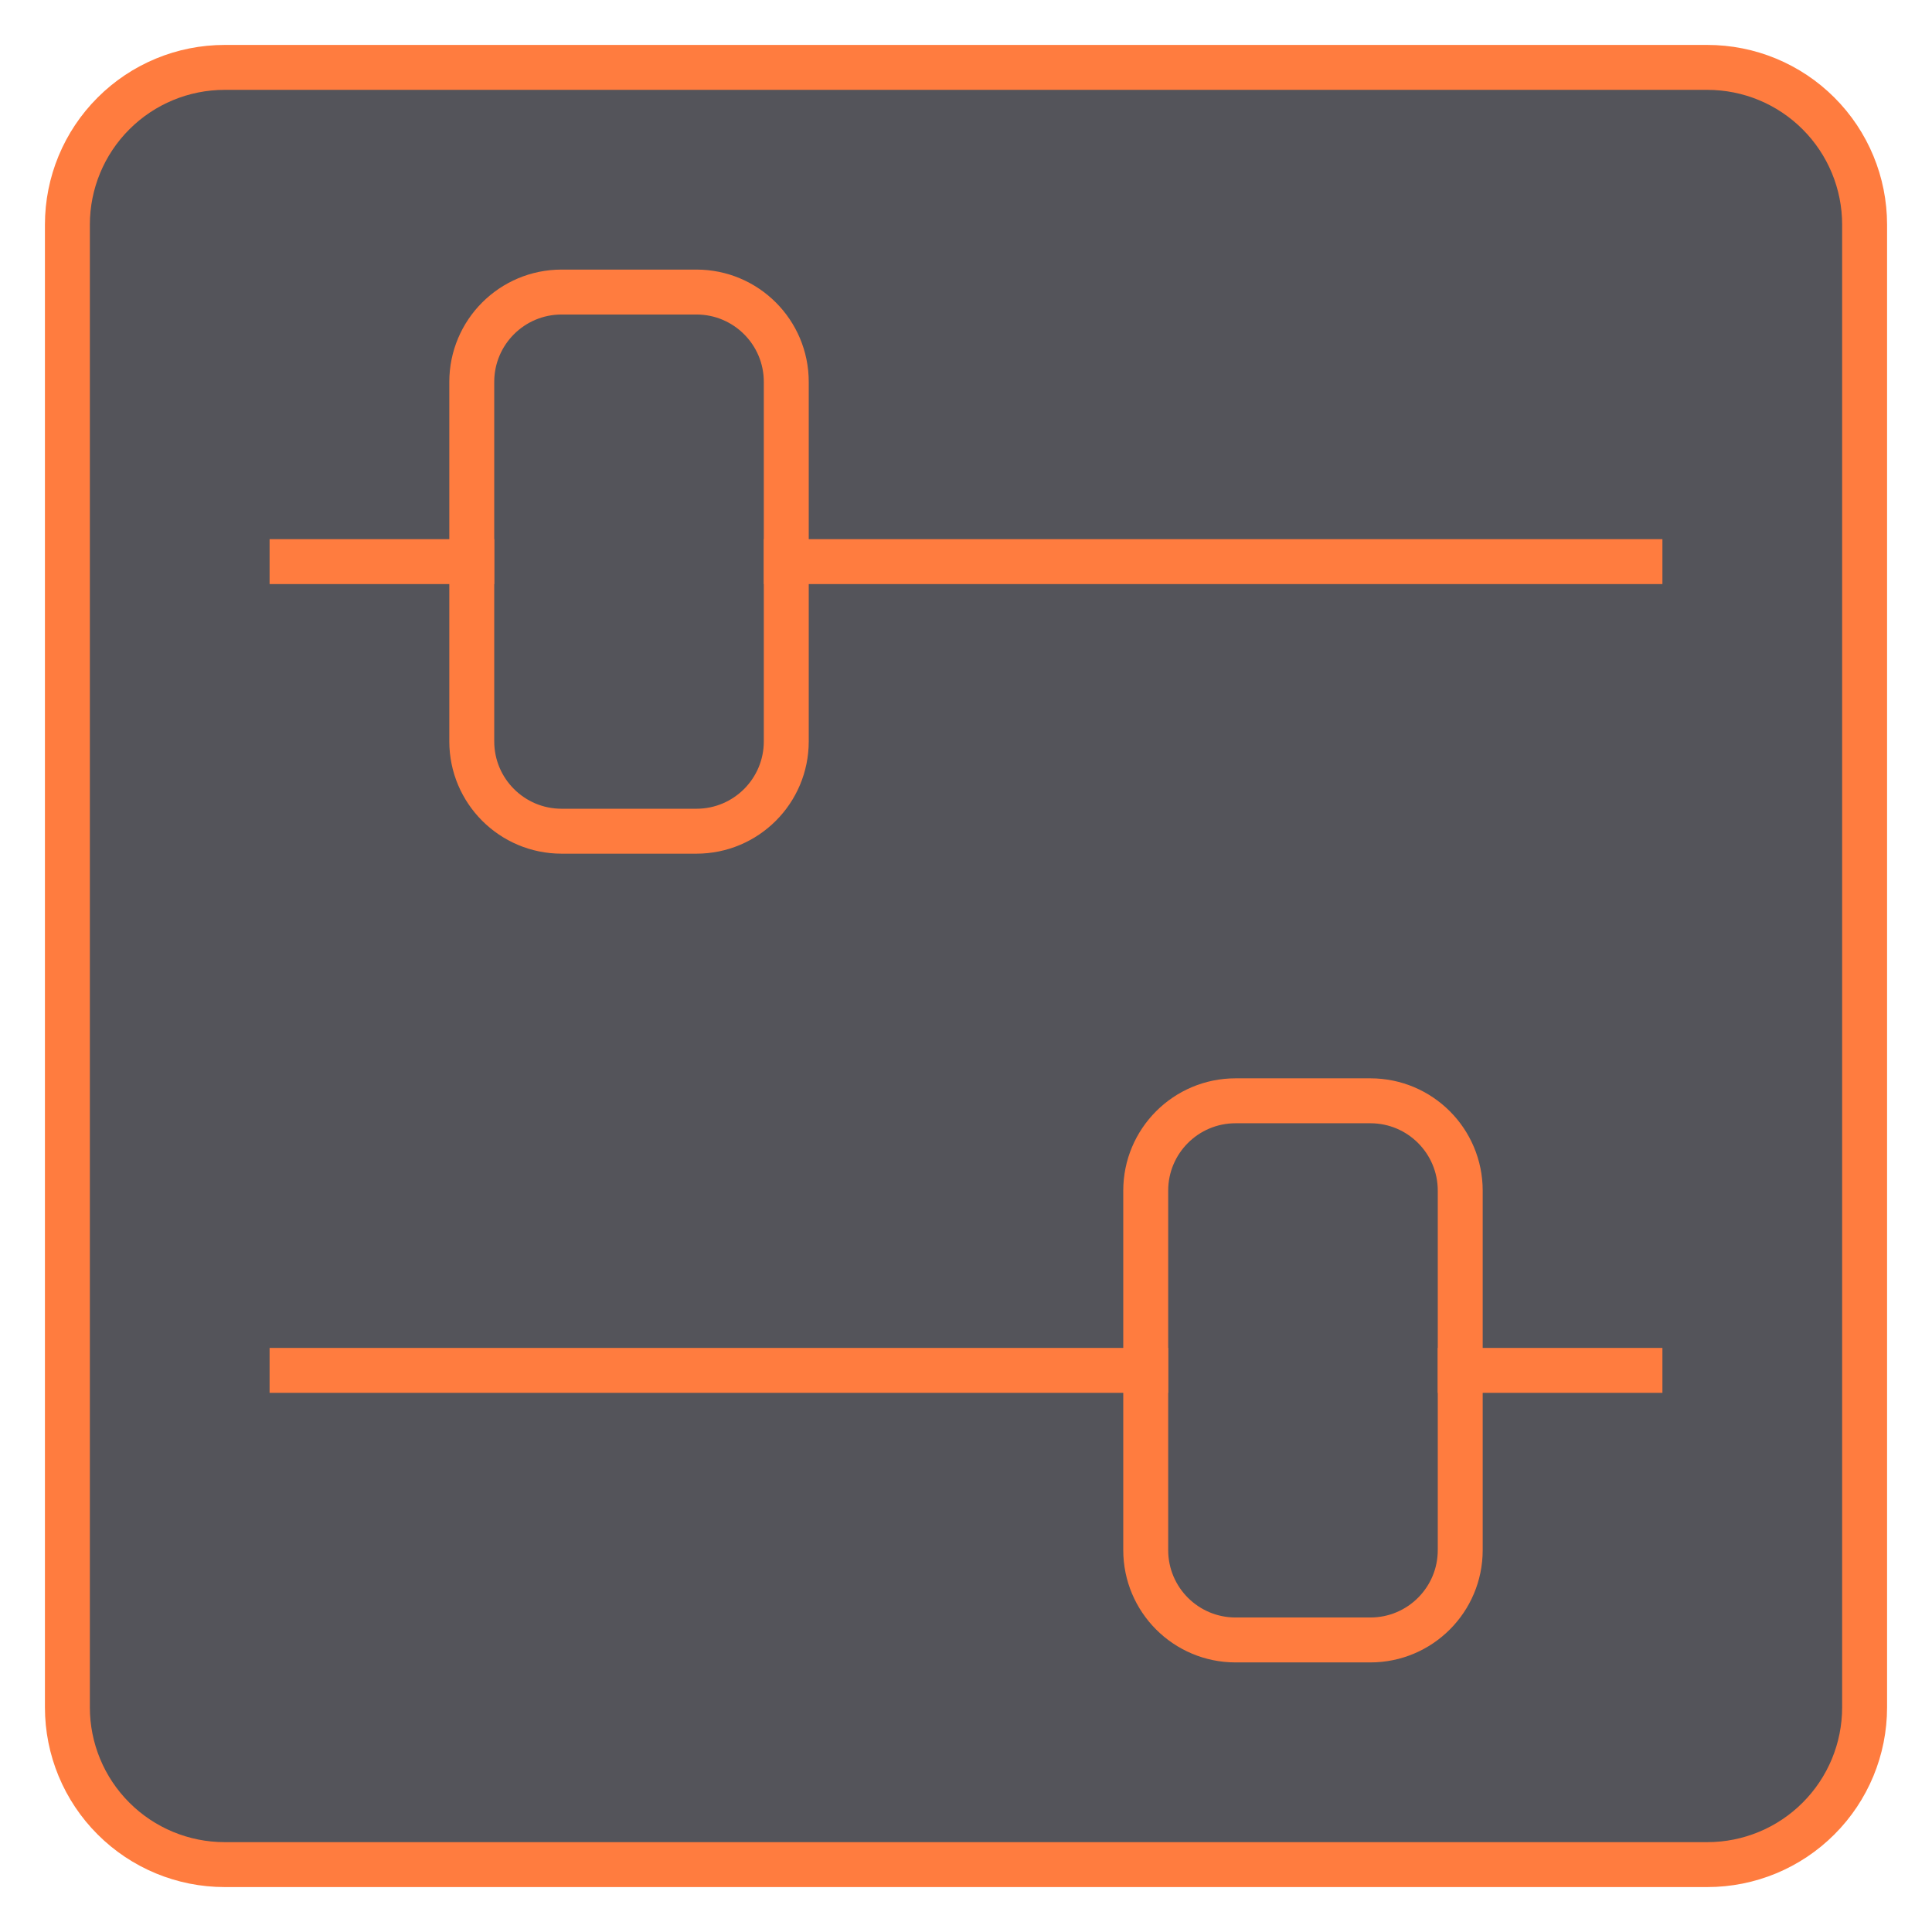<svg width="43" height="43" viewBox="0 0 43 43" fill="none" xmlns="http://www.w3.org/2000/svg">
<path d="M38 1.5H5C3.067 1.5 1.5 3.067 1.5 5V38C1.5 39.933 3.067 41.5 5 41.5H38C39.933 41.5 41.5 39.933 41.5 38V5C41.5 3.067 39.933 1.5 38 1.5Z" fill="#54545A"/>
<path d="M38 2C38.796 2 39.559 2.316 40.121 2.879C40.684 3.441 41 4.204 41 5V38C41 38.796 40.684 39.559 40.121 40.121C39.559 40.684 38.796 41 38 41H5C4.204 41 3.441 40.684 2.879 40.121C2.316 39.559 2 38.796 2 38V5C2 4.204 2.316 3.441 2.879 2.879C3.441 2.316 4.204 2 5 2H38ZM38 1H5C3.939 1 2.922 1.421 2.172 2.172C1.421 2.922 1 3.939 1 5V38C1 39.061 1.421 40.078 2.172 40.828C2.922 41.579 3.939 42 5 42H38C39.061 42 40.078 41.579 40.828 40.828C41.579 40.078 42 39.061 42 38V5C42 3.939 41.579 2.922 40.828 2.172C40.078 1.421 39.061 1 38 1Z" fill="#FF7C3F"/>
<path d="M6.5 12.5H10.5" stroke="#FF7C3F" stroke-linecap="square" stroke-linejoin="round"/>
<path d="M17.5 12.5H36.5" stroke="#FF7C3F" stroke-linecap="square" stroke-linejoin="round"/>
<path d="M15.5 6.5H12.5C11.395 6.5 10.5 7.395 10.5 8.5V16.5C10.5 17.605 11.395 18.5 12.5 18.5H15.5C16.605 18.5 17.5 17.605 17.5 16.5V8.5C17.5 7.395 16.605 6.5 15.5 6.5Z" stroke="#FF7C3F" stroke-linecap="square" stroke-linejoin="round"/>
<path d="M36.5 30.5H32.5" stroke="#FF7C3F" stroke-linecap="square" stroke-linejoin="round"/>
<path d="M25.5 30.5H6.5" stroke="#FF7C3F" stroke-linecap="square" stroke-linejoin="round"/>
<path d="M27.5 36.5H30.5C31.605 36.5 32.5 35.605 32.5 34.5V26.5C32.5 25.395 31.605 24.5 30.5 24.5H27.5C26.395 24.5 25.5 25.395 25.5 26.5V34.5C25.5 35.605 26.395 36.5 27.5 36.5Z" stroke="#FF7C3F" stroke-linecap="square" stroke-linejoin="round"/>
</svg>
